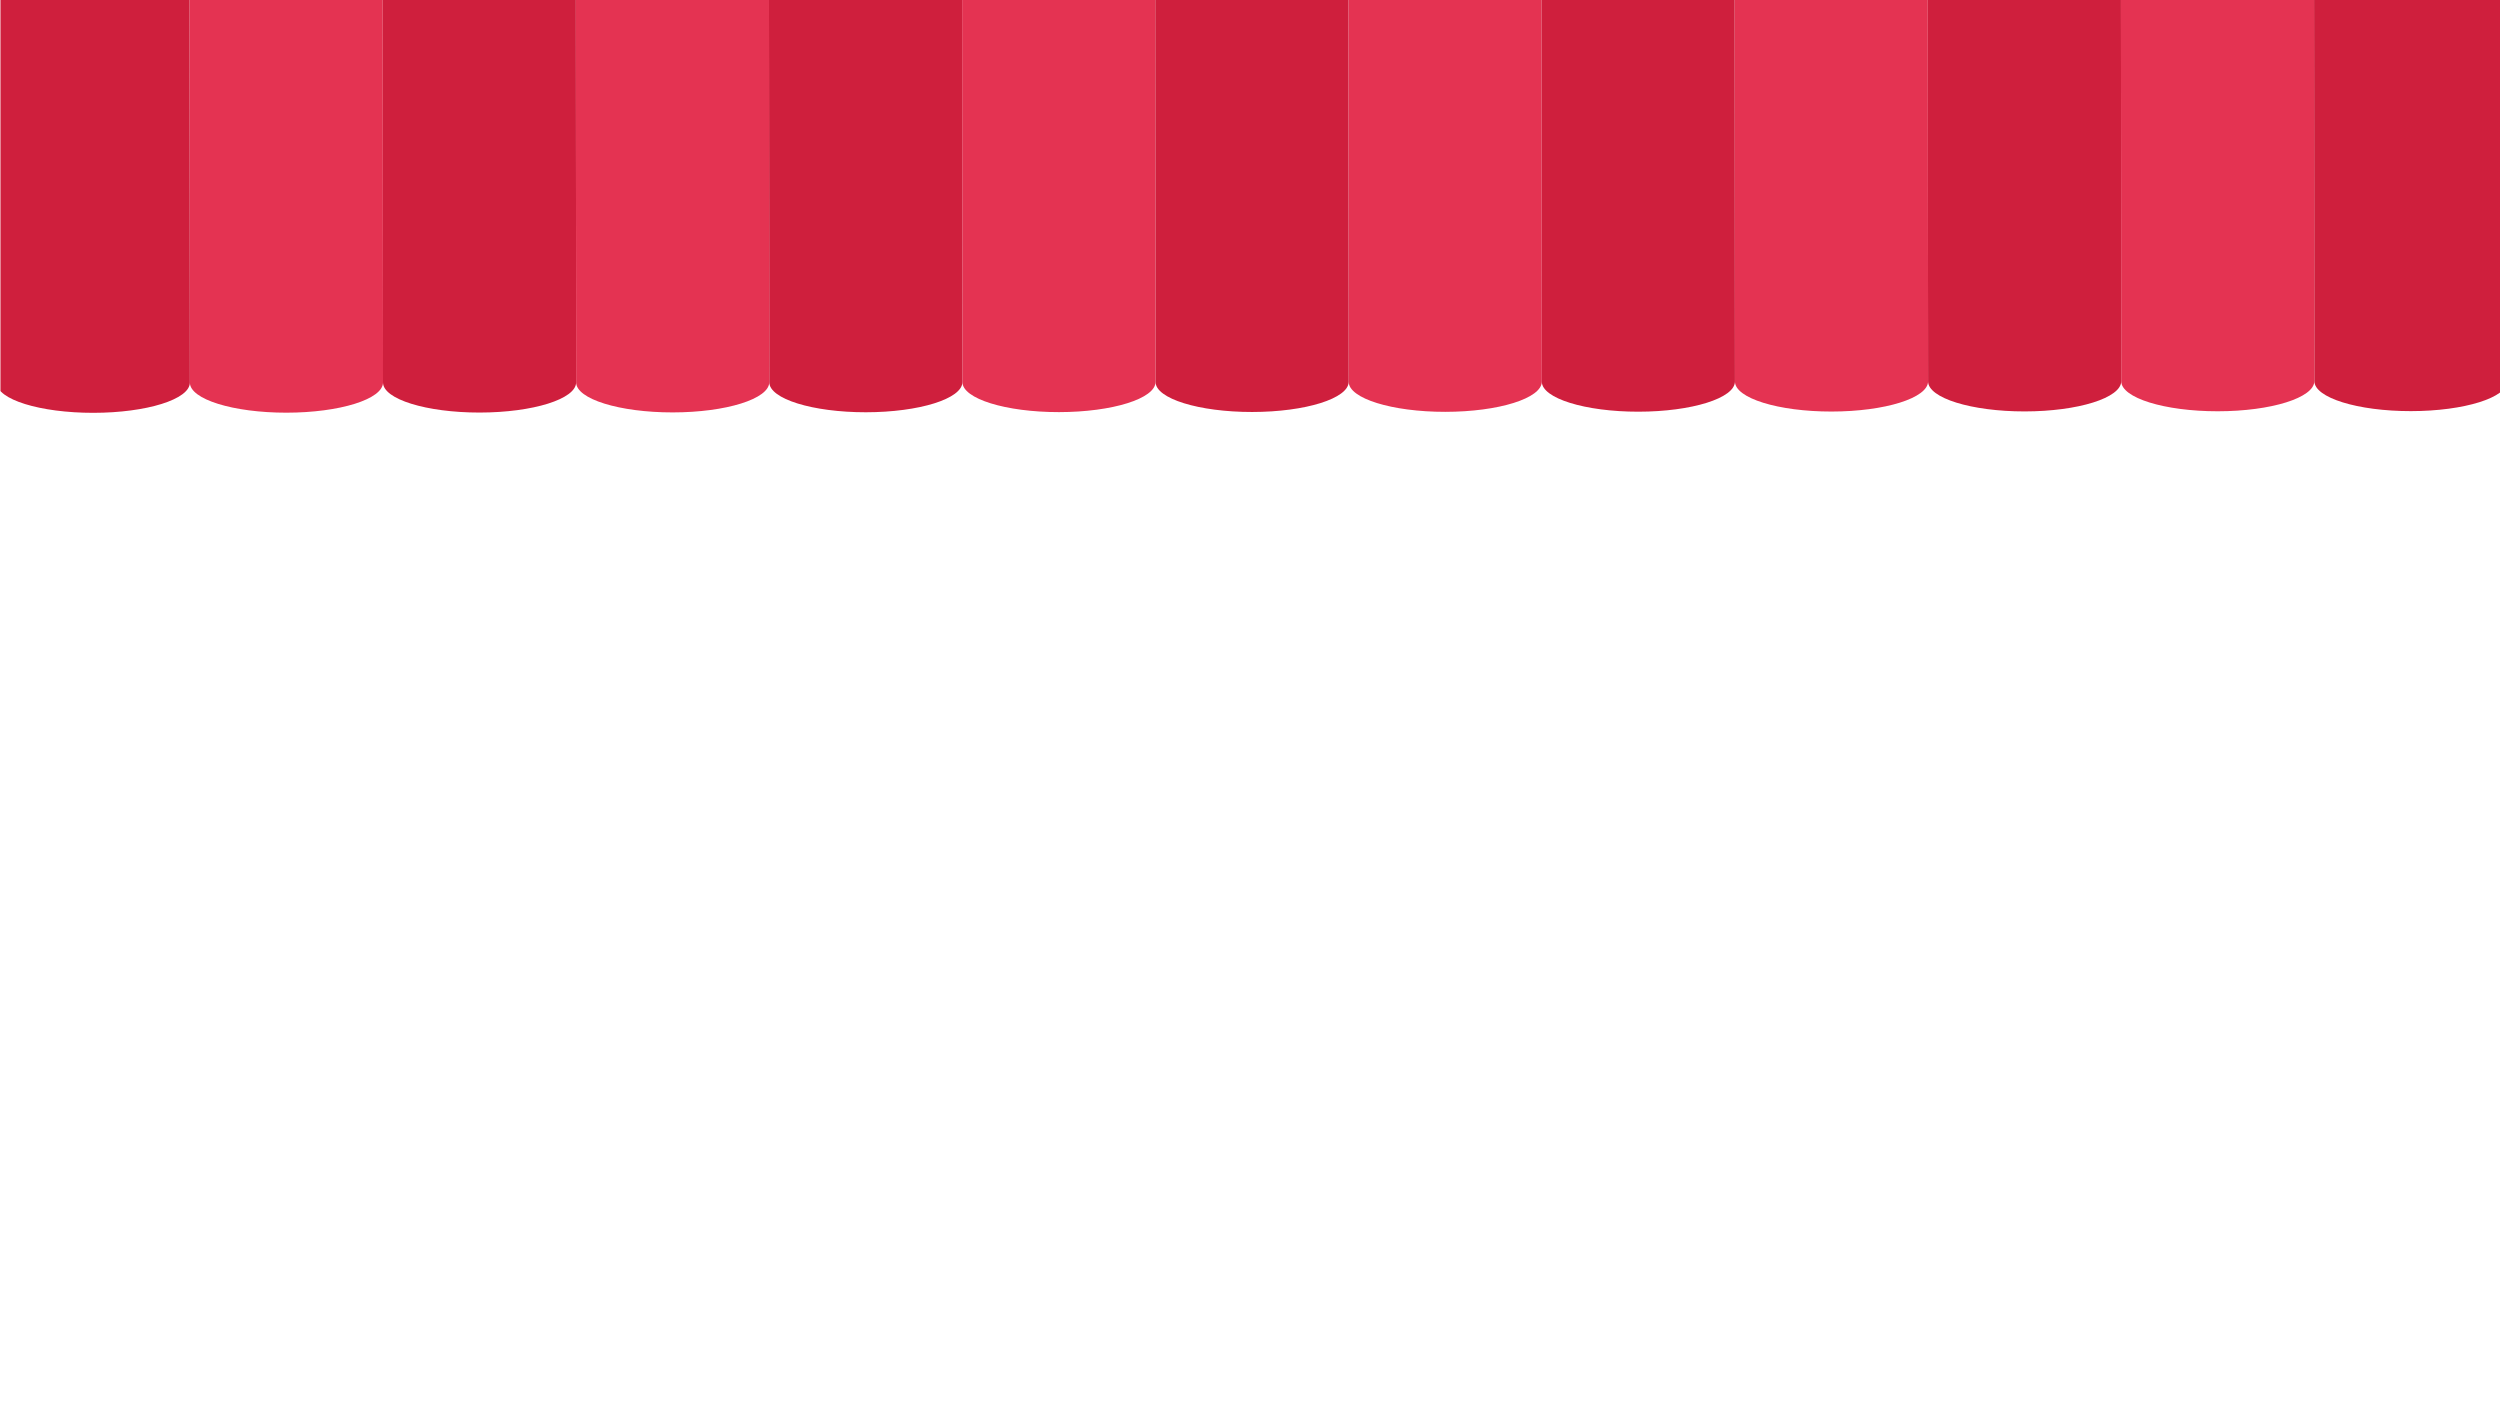 <?xml version="1.0" encoding="utf-8"?>
<!-- Generator: Adobe Illustrator 23.0.1, SVG Export Plug-In . SVG Version: 6.00 Build 0)  -->
<svg version="1.1" id="Layer_1" xmlns="http://www.w3.org/2000/svg" xmlns:xlink="http://www.w3.org/1999/xlink" x="0px" y="0px"
	 viewBox="0 0 1366 768" style="enable-background:new 0 0 1366 768;" xml:space="preserve">
<style type="text/css">
	.st0{clip-path:url(#SVGID_2_);}
	.st1{fill-rule:evenodd;clip-rule:evenodd;fill:#E43352;}
	.st2{fill-rule:evenodd;clip-rule:evenodd;fill:#CF1F3D;}
</style>
<g>
	<defs>
		<rect id="SVGID_1_" x="0.25" y="-0.5" width="1368" height="679.3"/>
	</defs>
	<clipPath id="SVGID_2_">
		<use xlink:href="#SVGID_1_"  style="overflow:visible;"/>
	</clipPath>
	<g class="st0">
		<g>
			<path class="st1" d="M103.48-154.77l0.27,363.83c0.01,9.1,23.64,16.45,52.78,16.43c29.14-0.02,52.76-7.41,52.75-16.51L209-154.84
				L103.48-154.77z"/>
			<path class="st1" d="M314.53-154.92l0.27,363.83c0.01,9.1,23.64,16.45,52.78,16.43c29.14-0.02,52.76-7.41,52.75-16.51L420.06-155
				L314.53-154.92z"/>
			<path class="st1" d="M525.59-155.08l0.27,363.83c0.01,9.1,23.63,16.45,52.78,16.43c29.14-0.02,52.76-7.41,52.75-16.51
				l-0.27-363.83L525.59-155.08z"/>
			<path class="st1" d="M736.65-155.23l0.27,363.83c0.01,9.1,23.64,16.45,52.78,16.43c29.14-0.02,52.76-7.41,52.75-16.51
				l-0.27-363.83L736.65-155.23z"/>
			<path class="st1" d="M947.7-155.39l0.27,363.83c0.01,9.1,23.64,16.45,52.78,16.43c29.14-0.02,52.76-7.41,52.75-16.51
				l-0.27-363.83L947.7-155.39z"/>
			<path class="st1" d="M1158.77-155.54l0.27,363.83c0.01,9.1,23.63,16.45,52.77,16.43c29.14-0.02,52.76-7.41,52.75-16.51
				l-0.27-363.83L1158.77-155.54z"/>
		</g>
		<g>
			<path class="st2" d="M-2.06-154.69l0.27,363.83c0.01,9.1,23.64,16.45,52.78,16.43c29.14-0.02,52.76-7.41,52.75-16.51
				l-0.27-363.83L-2.06-154.69z"/>
			<path class="st2" d="M209-154.84l0.27,363.83c0.01,9.1,23.64,16.45,52.78,16.43c29.14-0.02,52.76-7.41,52.75-16.51l-0.27-363.83
				L209-154.84z"/>
			<path class="st2" d="M420.06-155l0.27,363.83c0.01,9.1,23.64,16.45,52.78,16.43c29.14-0.02,52.76-7.41,52.75-16.51l-0.27-363.83
				L420.06-155z"/>
			<path class="st2" d="M631.12-155.15l0.27,363.83c0.01,9.1,23.64,16.45,52.78,16.43c29.14-0.02,52.76-7.41,52.75-16.51
				l-0.27-363.83L631.12-155.15z"/>
			<path class="st2" d="M842.17-155.31l0.27,363.83c0.01,9.1,23.63,16.45,52.78,16.43c29.14-0.02,52.76-7.41,52.75-16.51
				l-0.27-363.83L842.17-155.31z"/>
			<path class="st2" d="M1053.23-155.46l0.27,363.83c0.01,9.1,23.64,16.45,52.78,16.43c29.14-0.02,52.77-7.41,52.76-16.51
				l-0.27-363.83L1053.23-155.46z"/>
			<path class="st2" d="M1264.29-155.62l0.27,363.83c0.01,9.1,23.63,16.45,52.77,16.43c29.14-0.02,52.76-7.41,52.75-16.51
				l-0.27-363.83L1264.29-155.62z"/>
		</g>
	</g>
</g>
</svg>
